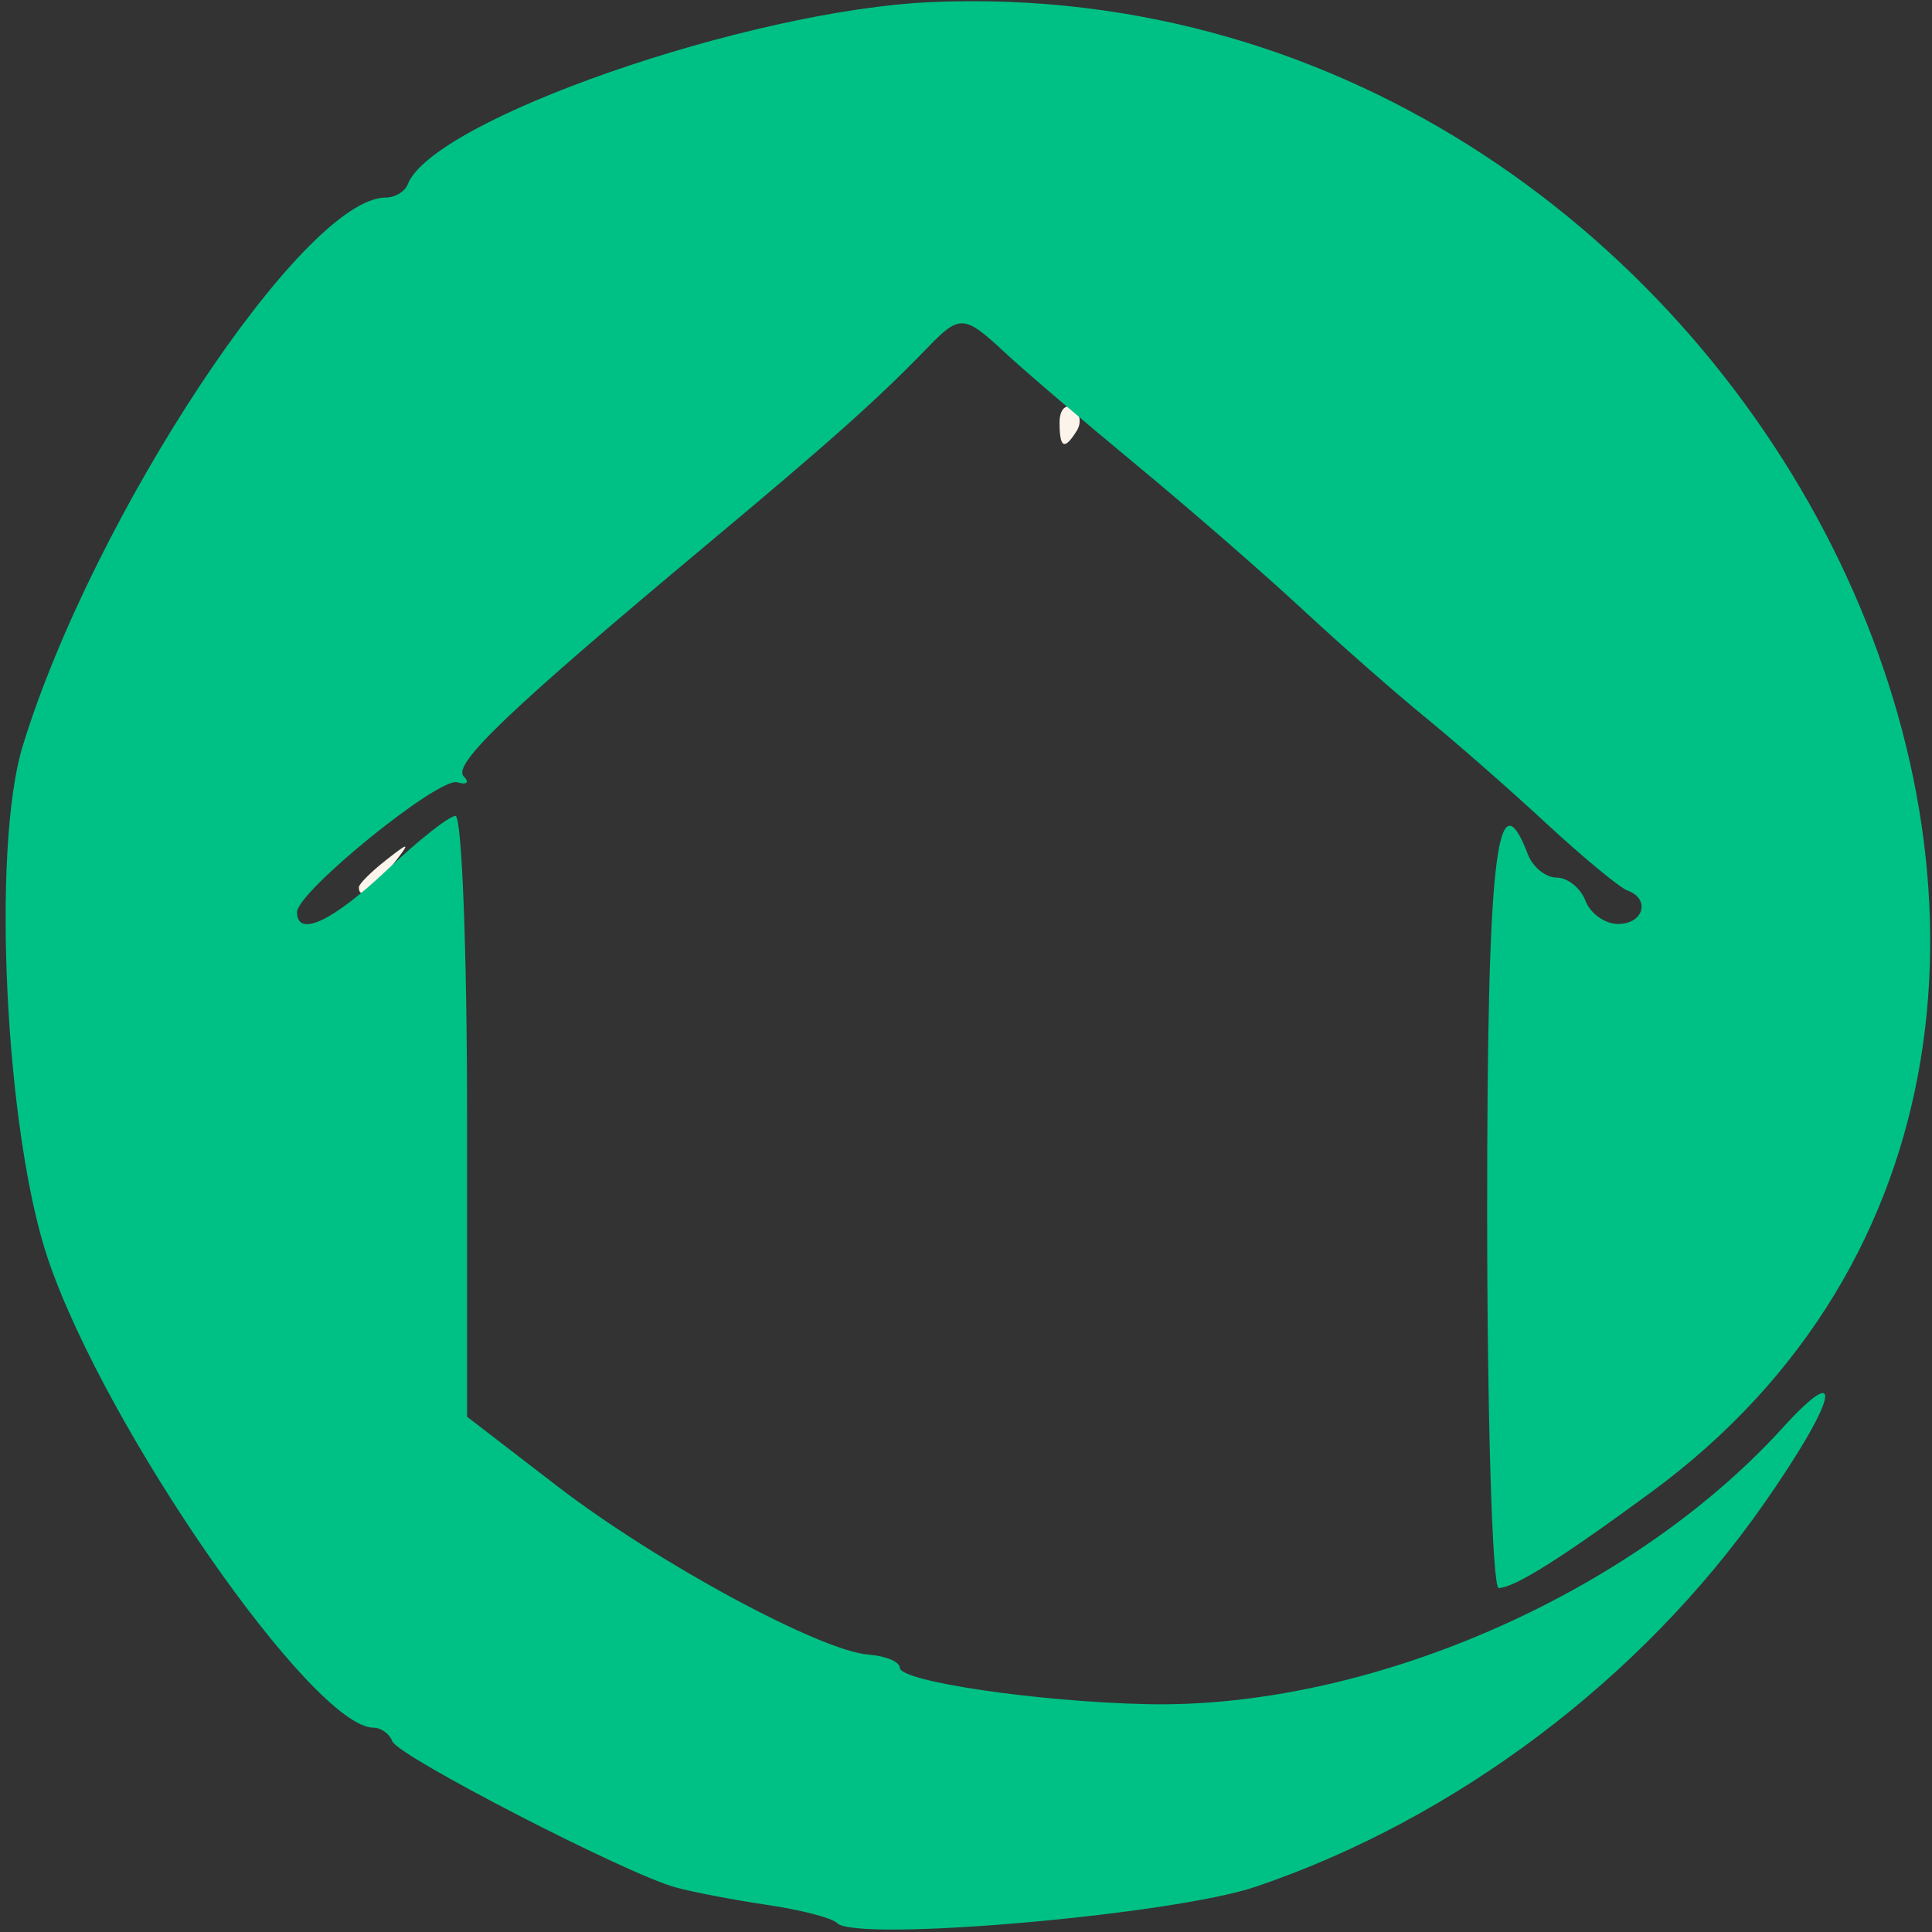<?xml version="1.0" encoding="UTF-8" standalone="no"?>
<!-- Created with Inkscape (http://www.inkscape.org/) -->

<svg
   xmlns:dc="http://purl.org/dc/elements/1.1/"
   xmlns:cc="http://creativecommons.org/ns#"
   xmlns:rdf="http://www.w3.org/1999/02/22-rdf-syntax-ns#"
   xmlns:svg="http://www.w3.org/2000/svg"
   xmlns="http://www.w3.org/2000/svg"
   xmlns:sodipodi="http://sodipodi.sourceforge.net/DTD/sodipodi-0.dtd"
   xmlns:inkscape="http://www.inkscape.org/namespaces/inkscape"
   version="1.1"
   id="svg2"
   width="40"
   height="40"
   viewBox="0 0 40 40"
   sodipodi:docname="logo.svg"
   inkscape:version="0.92.4 (unknown)">
  <rect x="0" y="0" width="40" height="40" fill="#333333" stroke="none"/>
  <defs
     id="defs6" />
  <sodipodi:namedview
     pagecolor="#ffffff"
     bordercolor="#666666"
     borderopacity="1"
     objecttolerance="10"
     gridtolerance="10"
     guidetolerance="10"
     inkscape:pageopacity="0"
     inkscape:pageshadow="2"
     inkscape:window-width="2560"
     inkscape:window-height="1355"
     id="namedview4"
     showgrid="false"
     inkscape:zoom="16.68772"
     inkscape:cx="22.510569"
     inkscape:cy="15.684114"
     inkscape:window-x="0"
     inkscape:window-y="0"
     inkscape:window-maximized="1"
     inkscape:current-layer="svg2" />
  <g
     id="g833"
     transform="translate(0.07,-0.07)">
    <path
       style="fill:#fcf4eb;stroke-width:0.32"
       d="m 7.36,18.439 c 0,-0.066 0.252,-0.318 0.56,-0.56 C 8.428,17.481 8.439,17.492 8.041,18 7.623,18.533 7.36,18.703 7.36,18.439 Z M 21.867,8.814 c 0,-0.256 0.122,-0.39 0.272,-0.298 0.15,0.092 0.189,0.302 0.088,0.466 -0.259,0.419 -0.36,0.372 -0.36,-0.168 z"
       id="path837"
       inkscape:connector-curvature="0" />
    <path
       style="fill:#00c185;stroke-width:0.32"
       d="m 17.261,39.885 c -0.098,-0.104 -0.746,-0.273 -1.44,-0.375 C 15.128,39.407 14.272,39.244 13.92,39.147 12.893,38.866 8.17,36.43 8.053,36.122 7.995,35.967 7.82,35.84 7.666,35.84 6.415,35.84 2.122,29.665 0.926,26.145 0.041,23.539 -0.251,17.648 0.399,15.52 1.857,10.754 6.221,4.16 7.918,4.16 8.11,4.16 8.315,4.036 8.373,3.885 8.891,2.549 15.428,0.276 19.22,0.113 36.47,-0.628 47.111,21.421 34.111,30.968 32.24,32.342 31.3,32.933 30.96,32.949 30.828,32.955 30.72,29.432 30.72,25.12 c 0,-7.311 0.199,-9.043 0.844,-7.36 0.101,0.264 0.369,0.48 0.596,0.48 0.226,0 0.494,0.216 0.596,0.48 0.101,0.264 0.405,0.48 0.674,0.48 0.531,0 0.676,-0.519 0.195,-0.693 -0.162,-0.059 -0.918,-0.684 -1.68,-1.389 C 31.183,16.412 30.056,15.424 29.44,14.922 28.824,14.42 27.672,13.407 26.88,12.671 26.088,11.936 24.546,10.595 23.454,9.692 22.361,8.789 21.146,7.751 20.753,7.385 19.887,6.578 19.804,6.573 19.122,7.28 18.112,8.326 17.124,9.207 14.56,11.349 10.488,14.751 9.285,15.898 9.531,16.144 9.657,16.27 9.596,16.325 9.396,16.267 9.014,16.154 6.08,18.533 6.08,18.955 c 0,0.537 0.741,0.189 1.861,-0.872 C 8.59,17.468 9.228,16.964 9.36,16.963 9.492,16.961 9.6,19.76 9.6,23.181 v 6.221 l 1.867,1.437 c 2.05,1.577 5.444,3.413 6.451,3.489 0.353,0.027 0.641,0.148 0.641,0.27 0,0.285 2.851,0.705 5.12,0.755 4.572,0.099 10.01,-2.263 13.15,-5.712 1.346,-1.479 1.123,-0.582 -0.396,1.586 -2.528,3.61 -6.371,6.503 -10.502,7.905 -1.725,0.586 -8.29,1.155 -8.671,0.752 z"
       id="path835"
       inkscape:connector-curvature="0" />
  </g>
</svg>
